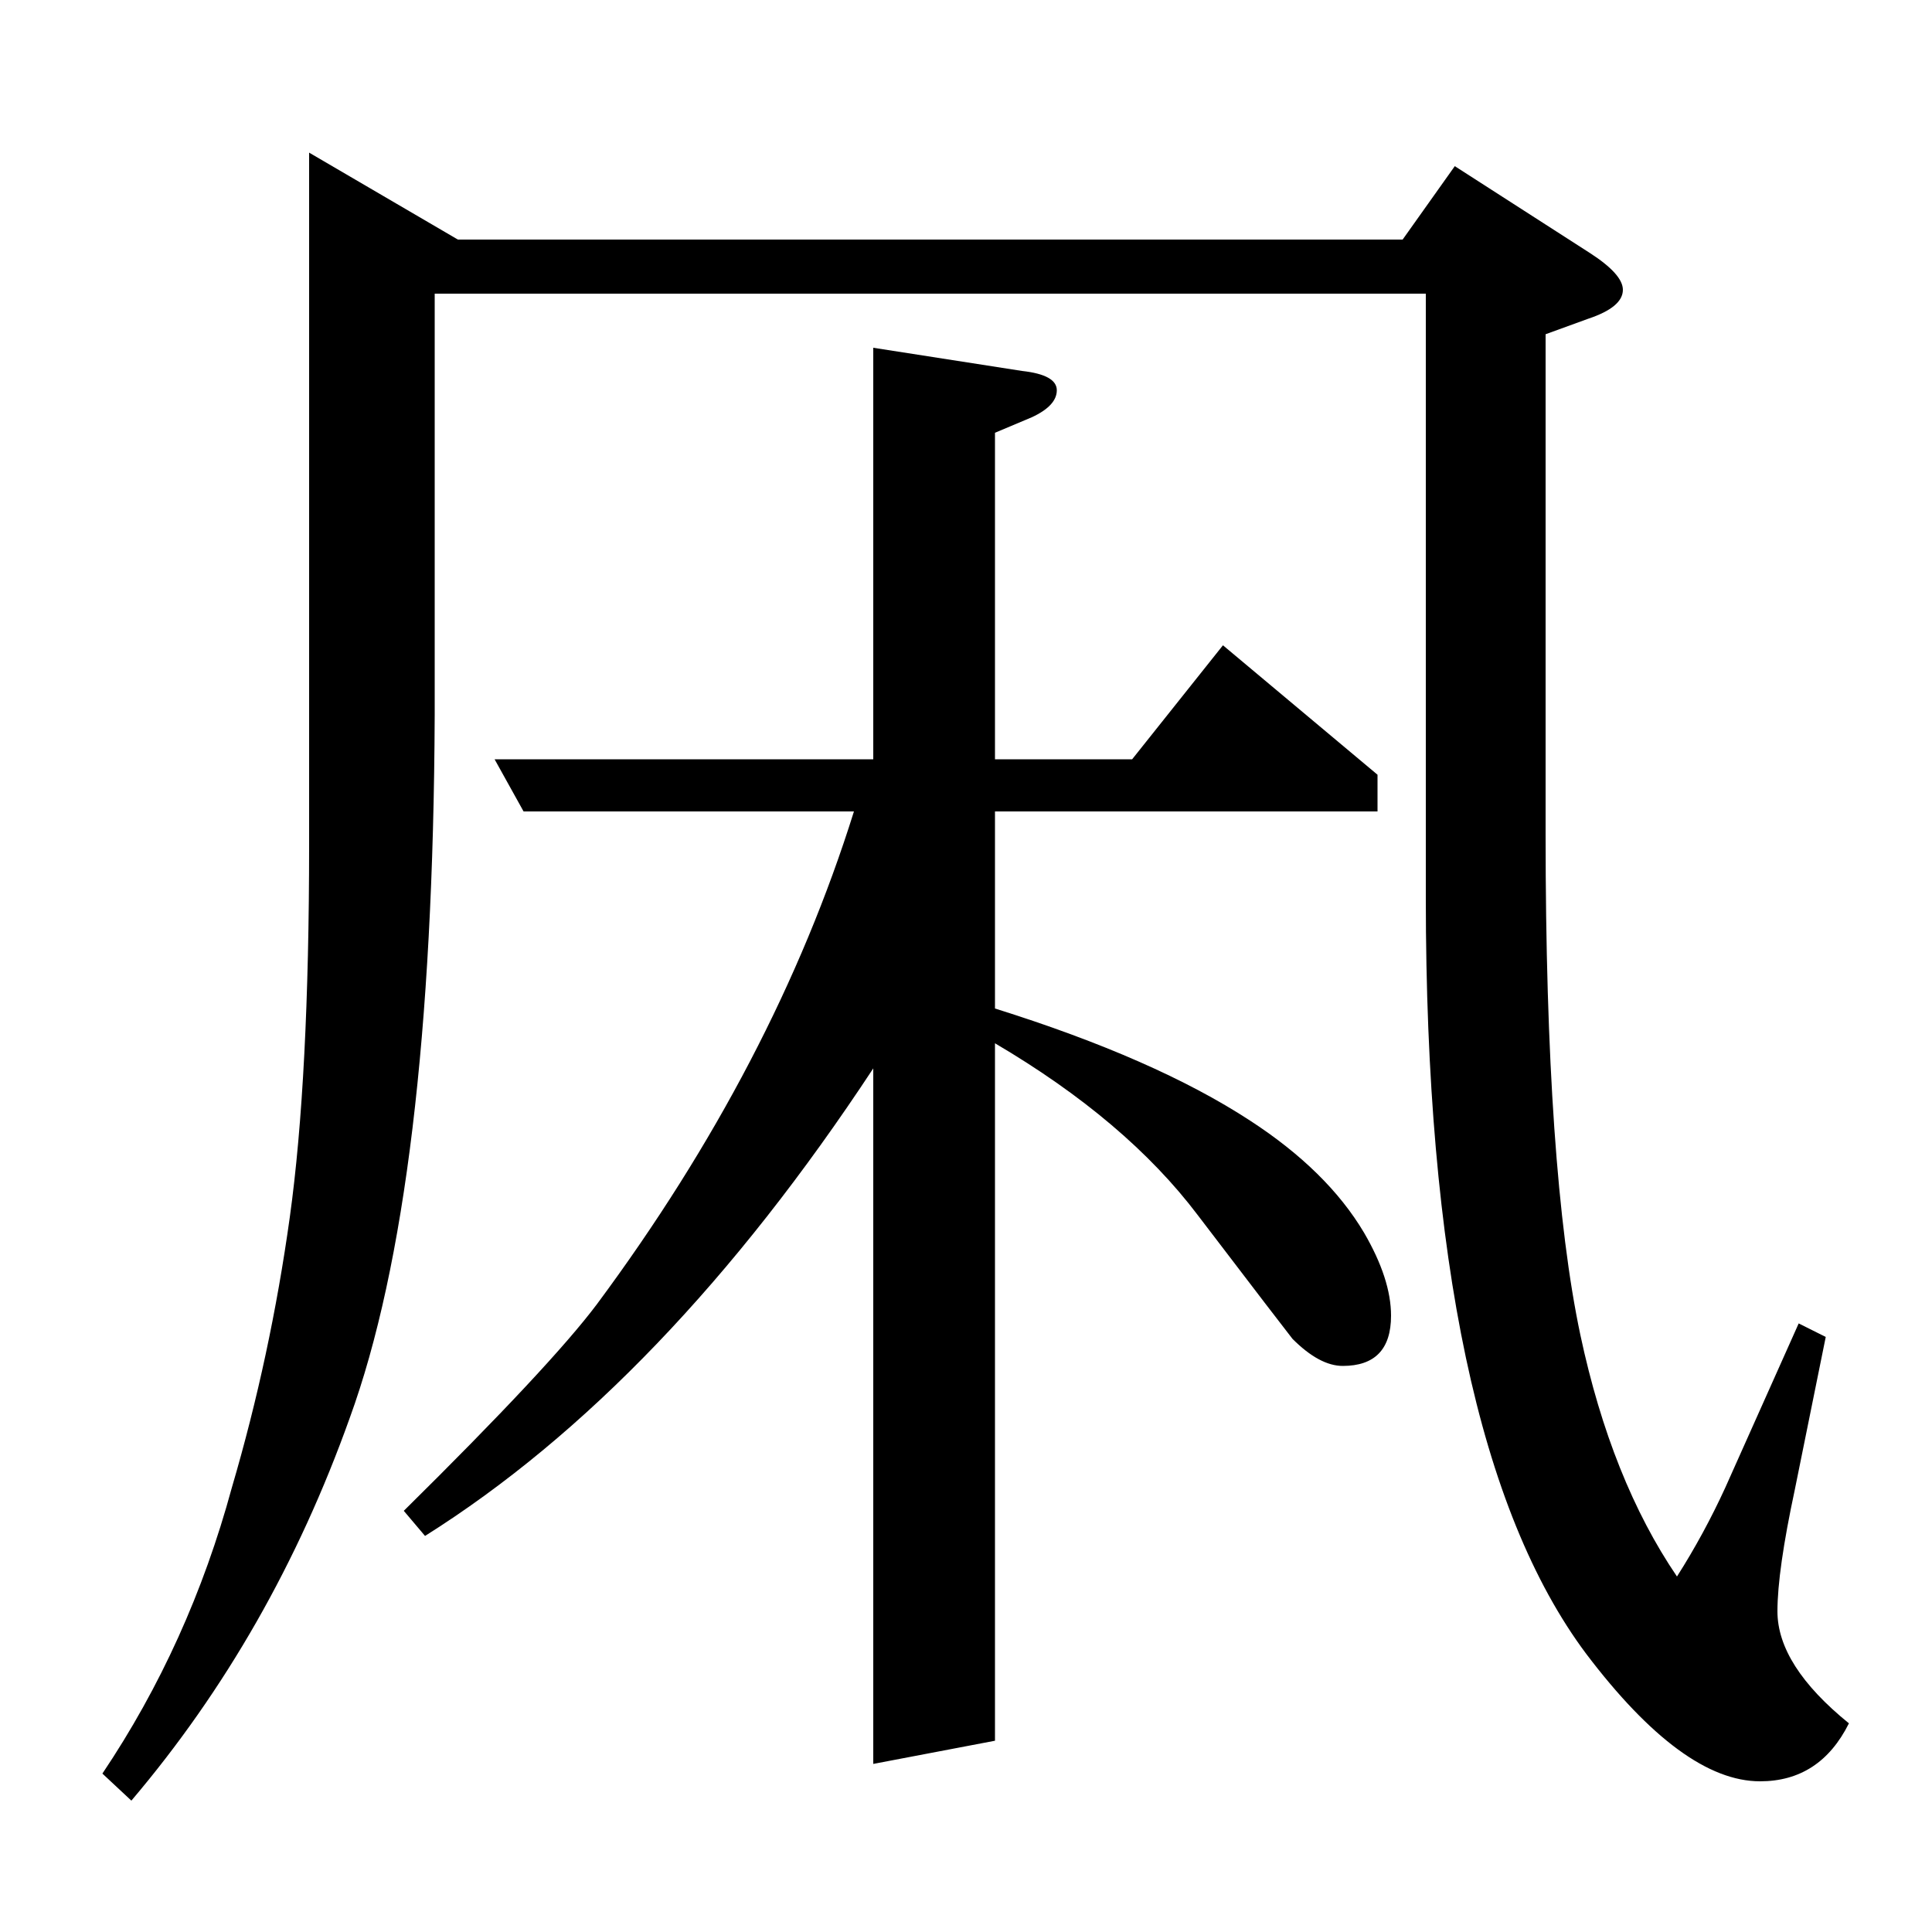 <?xml version="1.0" standalone="no"?>
<!DOCTYPE svg PUBLIC "-//W3C//DTD SVG 1.1//EN" "http://www.w3.org/Graphics/SVG/1.1/DTD/svg11.dtd" >
<svg xmlns="http://www.w3.org/2000/svg" xmlns:xlink="http://www.w3.org/1999/xlink" version="1.1" viewBox="0 -120 1000 1000">
  <g transform="matrix(1 0 0 -1 0 880)">
   <path fill="currentColor"
d="M53 82q45 67 67 148q20 68 30 140t10 193v358l77 -45h489l27 38l70 -45q17 -11 17 -19q0 -9 -18 -15l-22 -8v-259q0 -174 18 -259q16 -75 50 -125q14 22 25 46l38 85l14 -7l-16 -79q-9 -42 -9 -63q0 -28 37 -58q-15 -30 -46 -30q-40 0 -90 66q-83 111 -83 391v313h-513
v-218q-1 -246 -44 -364q-40 -112 -113 -198zM209 218q76 75 100 107q92 124 133 255h-171l-15 27h196v213l77 -12q18 -2 18 -10t-13 -14l-19 -8v-169h71l47 59l80 -67v-19h-198v-102q83 -26 132 -58q40 -26 59 -58q14 -24 14 -43q0 -26 -25 -26q-12 0 -26 14q-4 5 -49 64
q-37 49 -105 89v-361l-63 -12v360q-108 -164 -232 -242z" />
  </g>

</svg>
